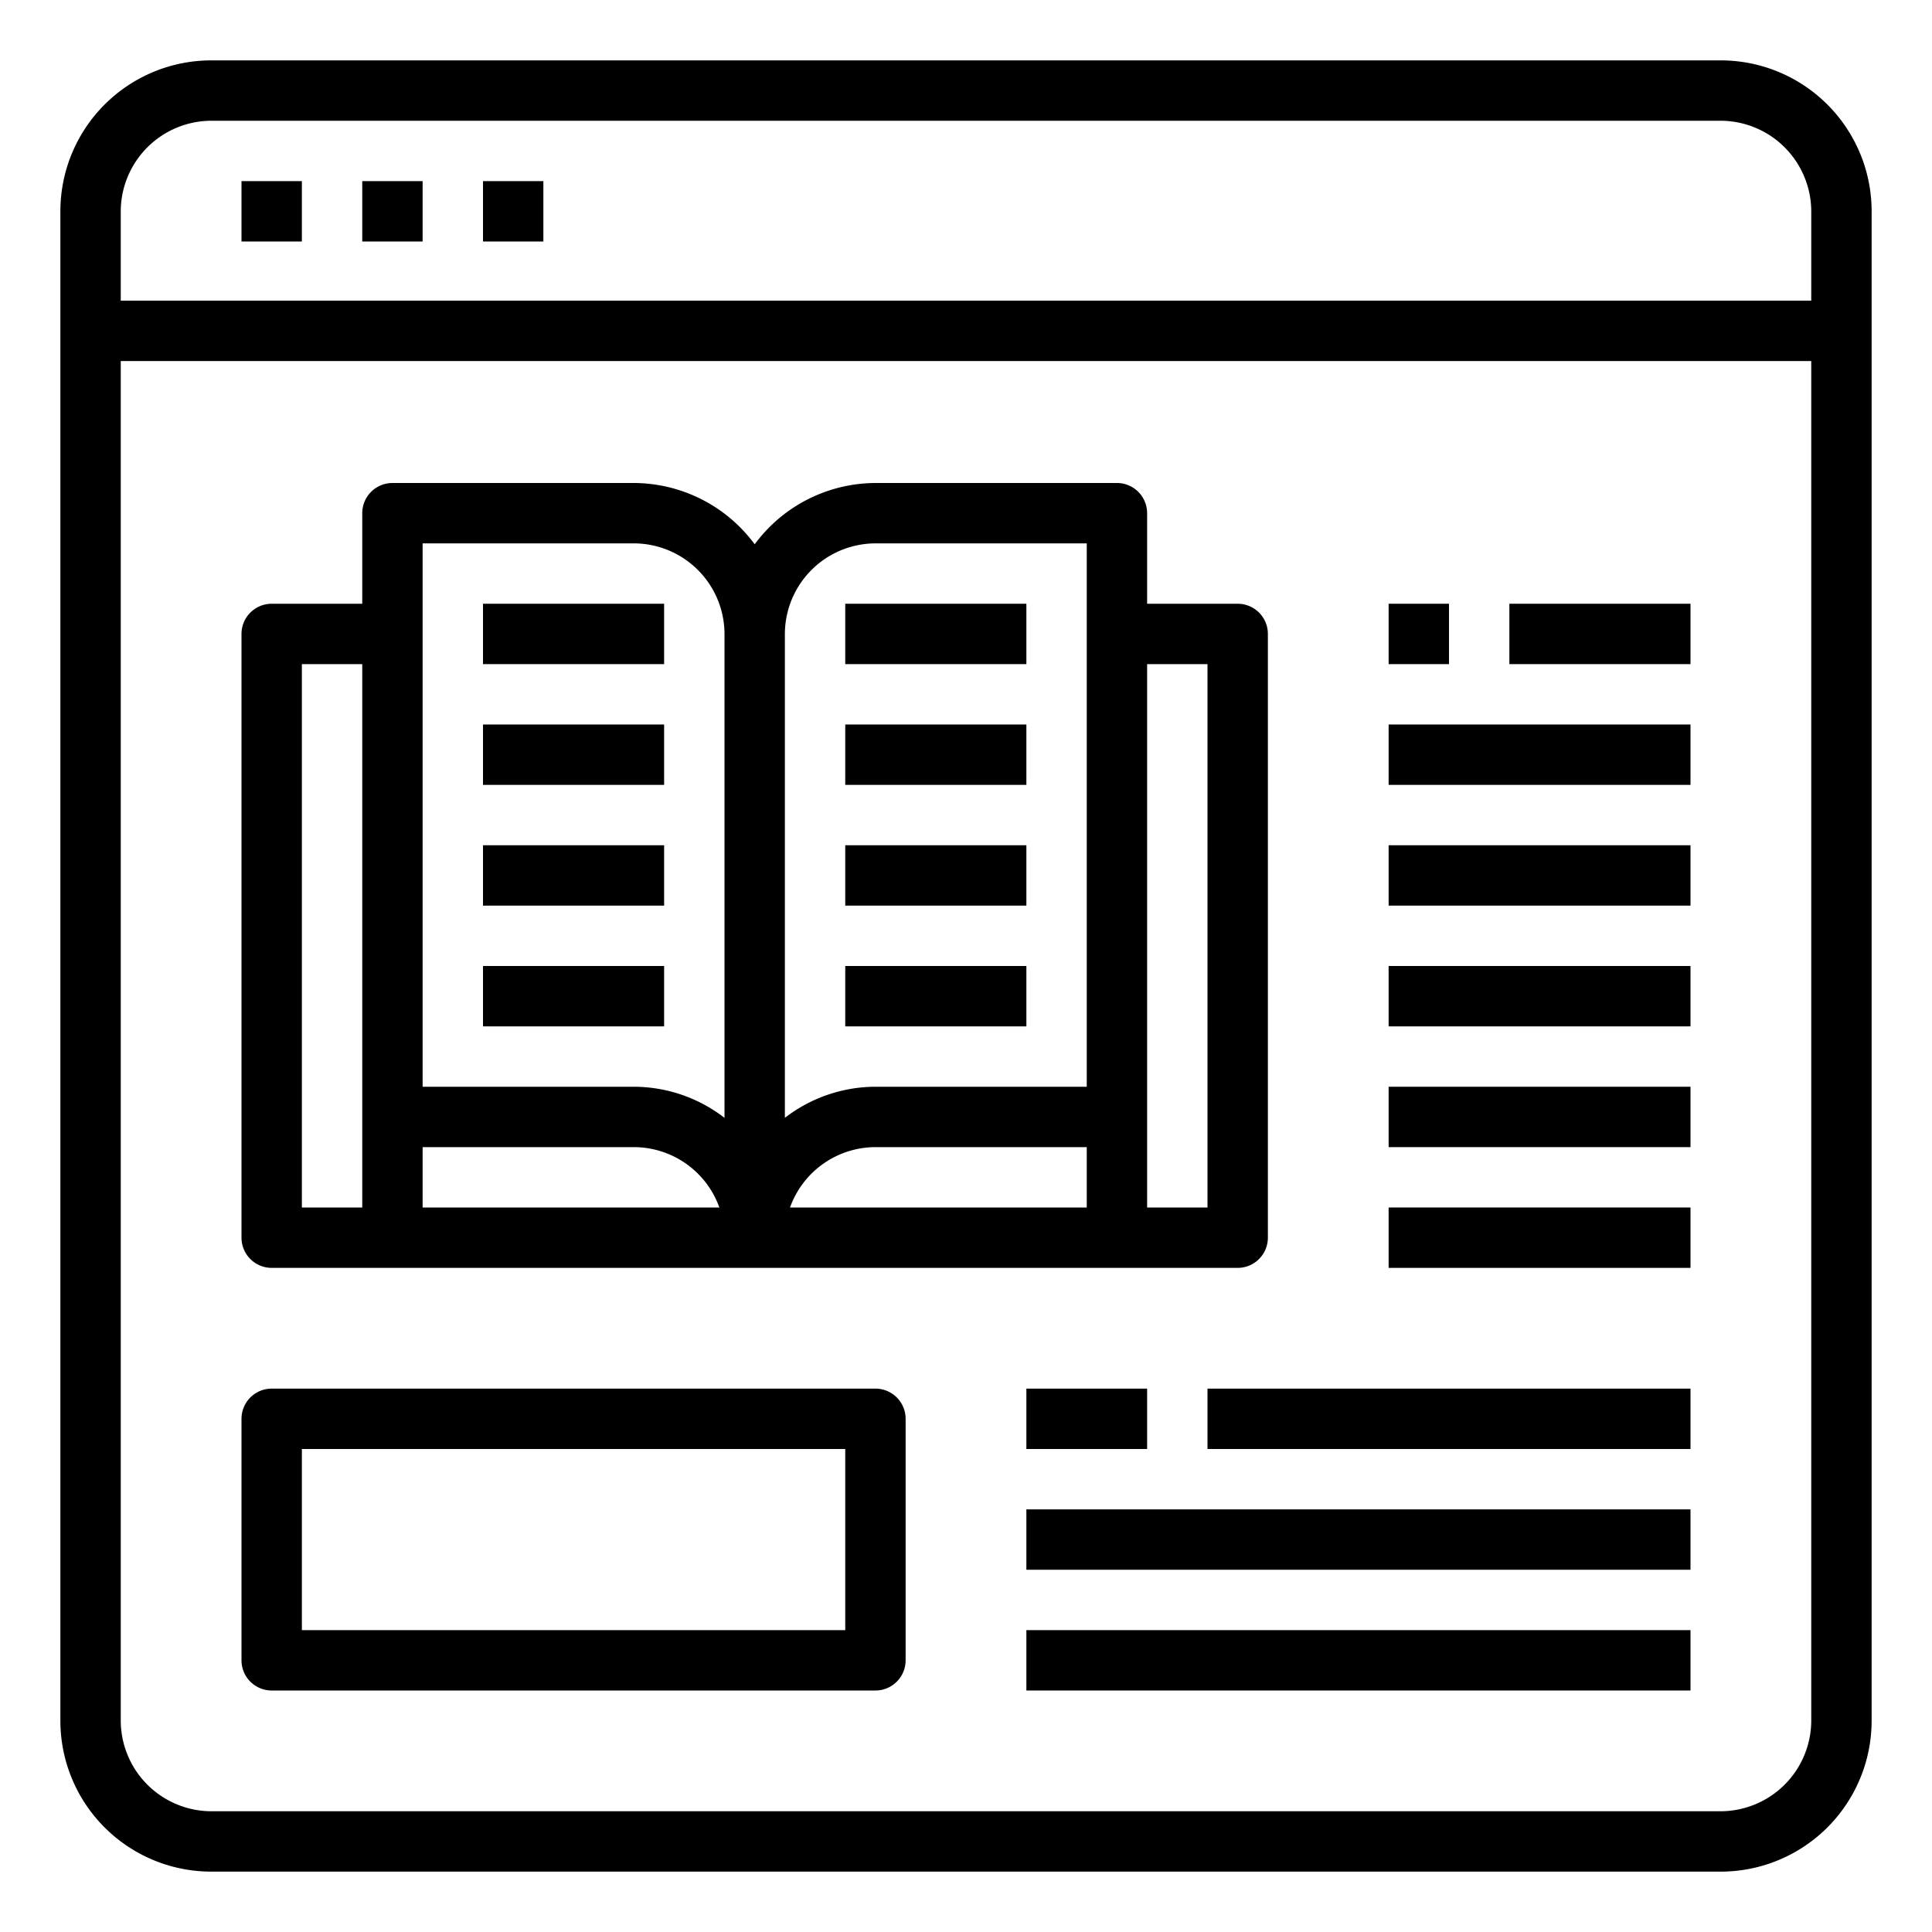 <svg xmlns="http://www.w3.org/2000/svg" viewBox="0 0 64 64" x="0px" y="0px"><g><path d="M57,2H7A5,5,0,0,0,2,7V57a5,5,0,0,0,5,5H57a5,5,0,0,0,5-5V7A5,5,0,0,0,57,2Zm3,55a3.009,3.009,0,0,1-3,3H7a3.009,3.009,0,0,1-3-3V11.96H60ZM60,9.96H4V7A3.009,3.009,0,0,1,7,4H57a3.009,3.009,0,0,1,3,3Z"></path><rect x="8" y="6" width="2" height="2"></rect><rect x="12" y="6" width="2" height="2"></rect><rect x="16" y="6" width="2" height="2"></rect><path d="M41,20H38V17a1,1,0,0,0-1-1H29a4.994,4.994,0,0,0-4,2.03A4.994,4.994,0,0,0,21,16H13a1,1,0,0,0-1,1v3H9a1,1,0,0,0-1,1V41a1,1,0,0,0,1,1H41a1,1,0,0,0,1-1V21A1,1,0,0,0,41,20ZM12,40H10V22h2Zm2,0V38h7a3.014,3.014,0,0,1,2.83,2Zm10-2.97A4.924,4.924,0,0,0,21,36H14V18h7a3.009,3.009,0,0,1,3,3ZM36,40H26.17A3.014,3.014,0,0,1,29,38h7Zm0-4H29a4.924,4.924,0,0,0-3,1.03V21a3.009,3.009,0,0,1,3-3h7Zm4,4H38V22h2Z"></path><rect x="16" y="20" width="6" height="2"></rect><rect x="16" y="24" width="6" height="2"></rect><rect x="16" y="28" width="6" height="2"></rect><rect x="28" y="20" width="6" height="2"></rect><rect x="28" y="24" width="6" height="2"></rect><rect x="28" y="28" width="6" height="2"></rect><rect x="16" y="32" width="6" height="2"></rect><rect x="28" y="32" width="6" height="2"></rect><rect x="50" y="20" width="6" height="2"></rect><rect x="46" y="20" width="2" height="2"></rect><rect x="46" y="24" width="10" height="2"></rect><rect x="46" y="28" width="10" height="2"></rect><rect x="46" y="32" width="10" height="2"></rect><rect x="46" y="36" width="10" height="2"></rect><rect x="46" y="40" width="10" height="2"></rect><path d="M29,46H9a1,1,0,0,0-1,1v8a1,1,0,0,0,1,1H29a1,1,0,0,0,1-1V47A1,1,0,0,0,29,46Zm-1,8H10V48H28Z"></path><rect x="34" y="46" width="4" height="2"></rect><rect x="40" y="46" width="16" height="2"></rect><rect x="34" y="50" width="22" height="2"></rect><rect x="34" y="54" width="22" height="2"></rect></g></svg>